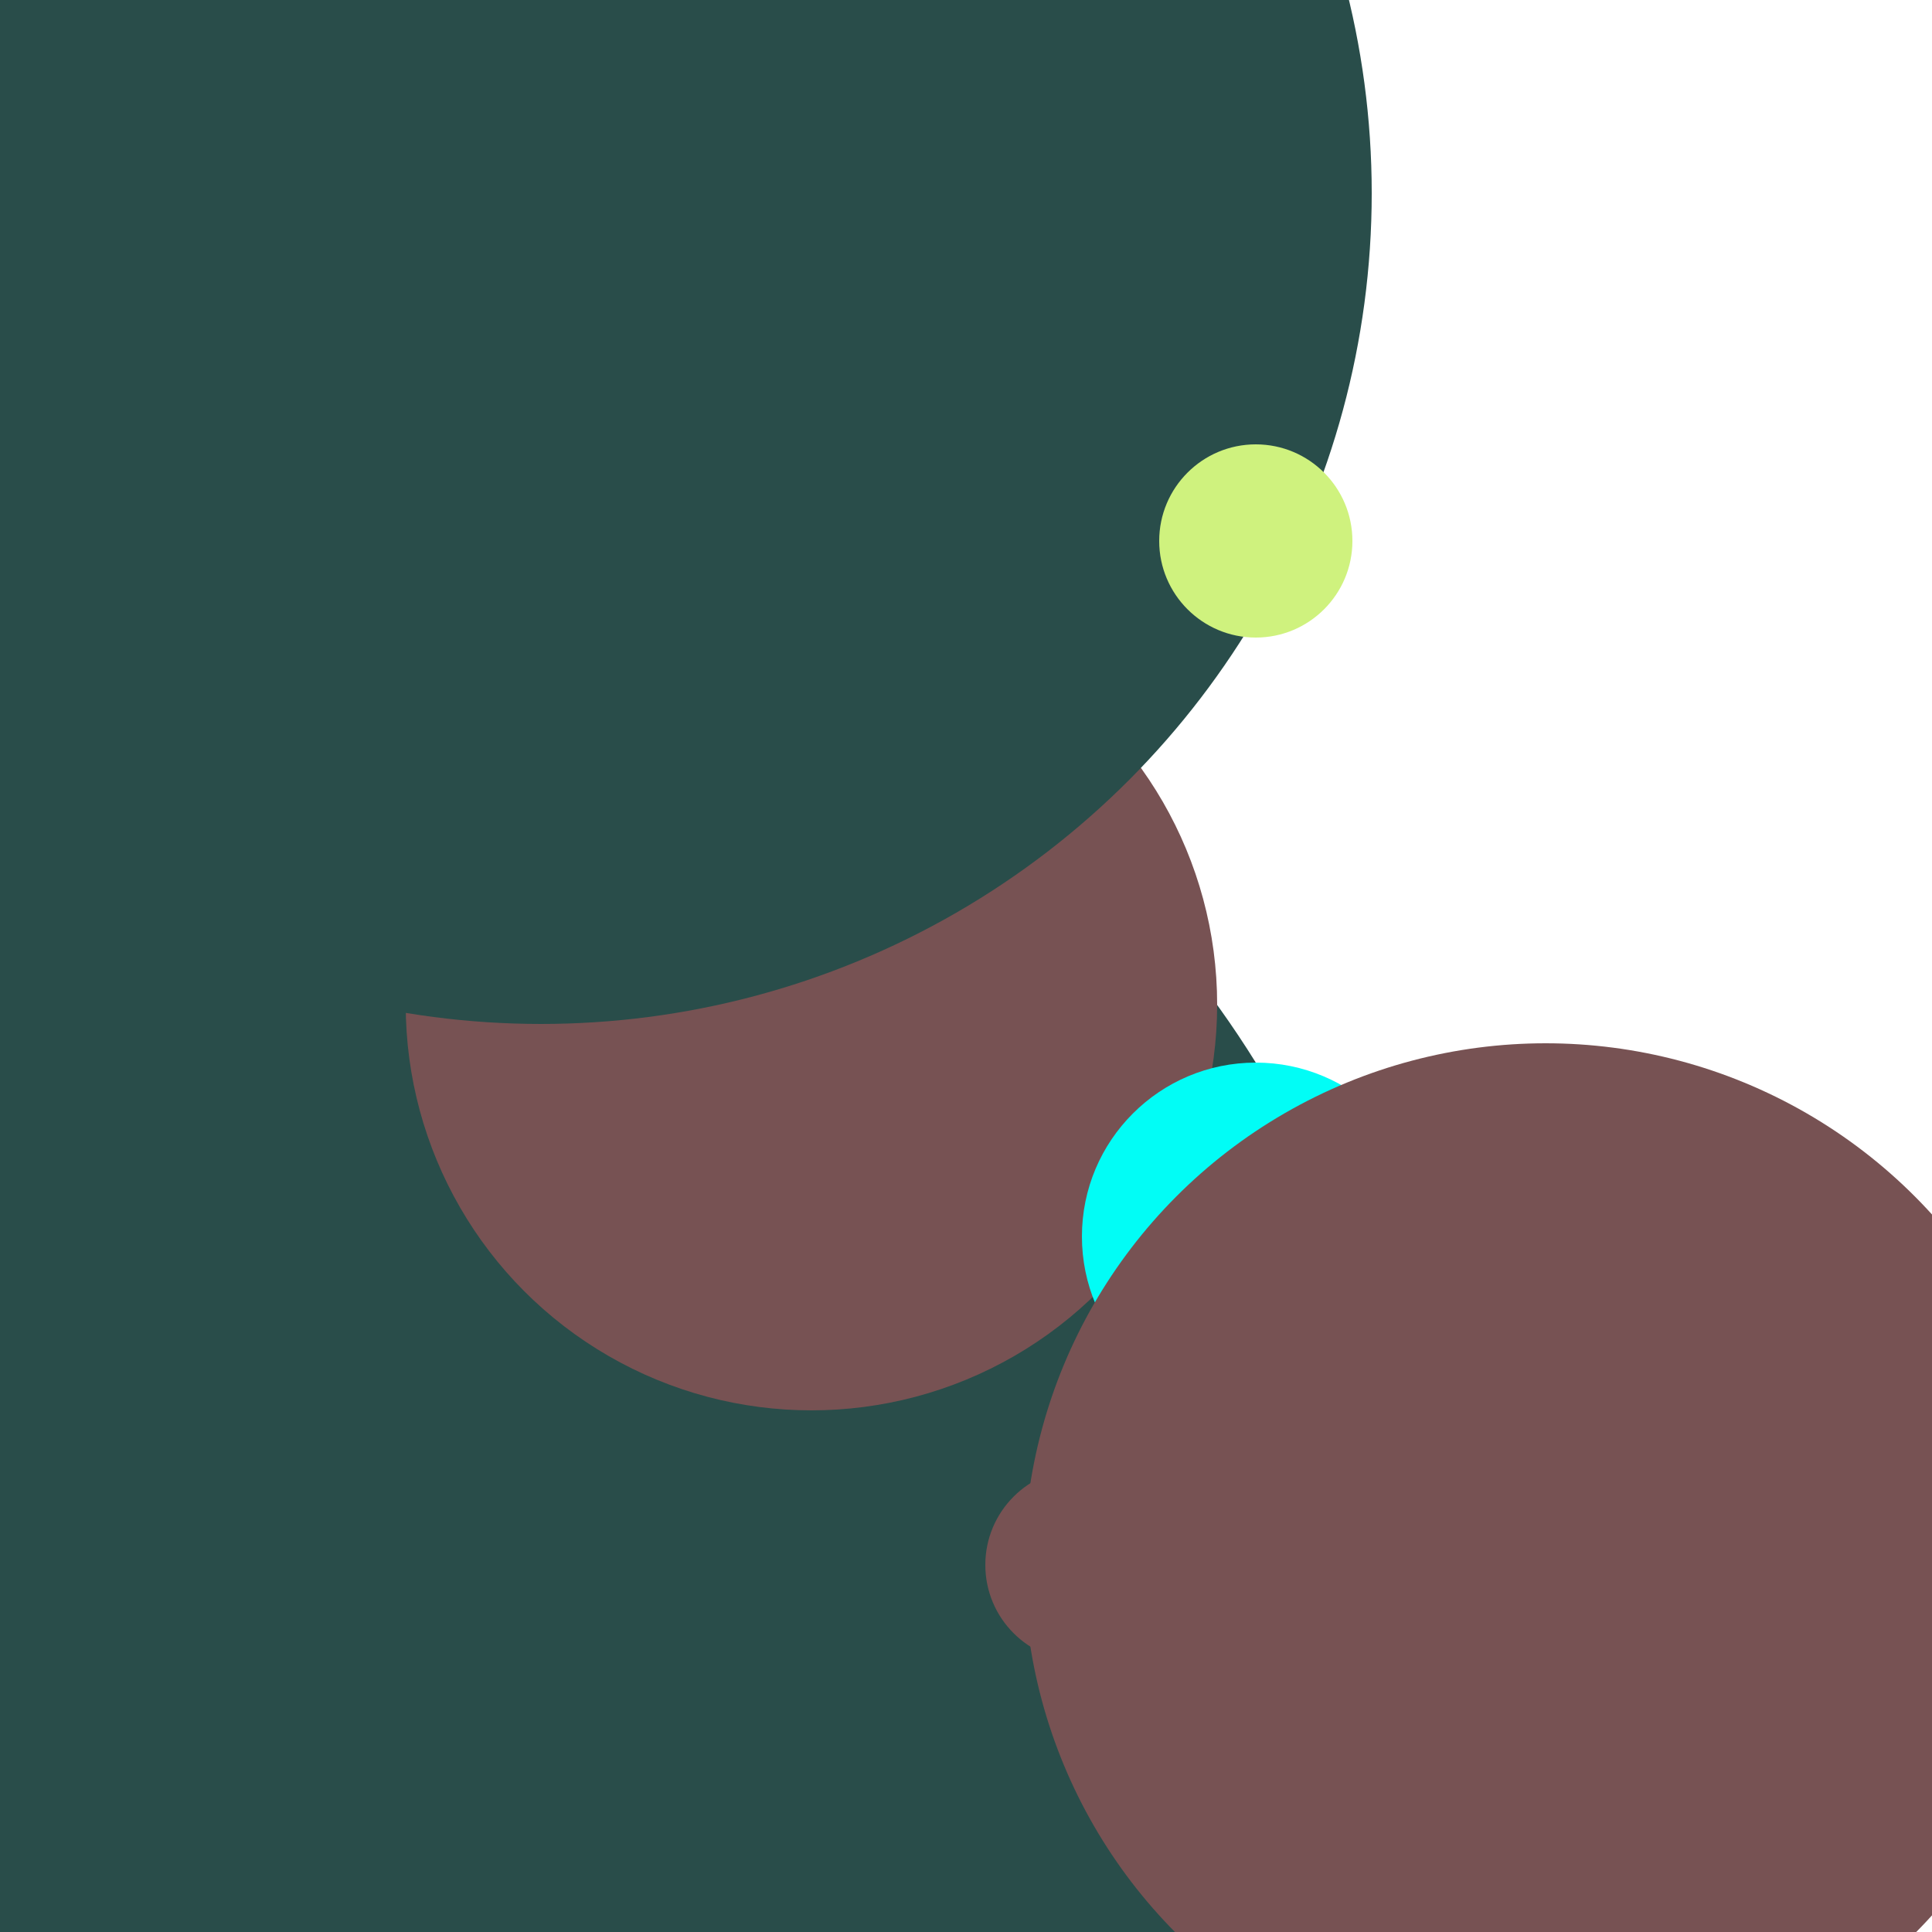 <svg xmlns="http://www.w3.org/2000/svg" preserveAspectRatio="xMinYMin meet" viewBox="0 0 777 777"><defs><filter id="f0" width="300%" height="300%" x="-100%" y="-100%"><feGaussianBlur in="SourceGraphic" stdDeviation="129"/></filter><filter id="f1" width="300%" height="300%" x="-100%" y="-100%"><feGaussianBlur in="SourceGraphic" stdDeviation="700"/></filter></defs><rect width="100%" height="100%" fill="#fff" /><circle cx="21%" cy="28%" r="38%" filter="url(#f1)" fill="#0cf574"></circle><circle cx="20%" cy="83%" r="53%" filter="url(#f1)" fill="#294d4a"></circle><circle cx="42%" cy="52%" r="21%" filter="url(#f0)" fill="#775253"></circle><circle cx="28%" cy="10%" r="43%" filter="url(#f0)" fill="#294d4a"></circle><circle cx="65%" cy="28%" r="5%" filter="url(#f0)" fill="#cff27e"></circle><circle cx="56%" cy="81%" r="5%" filter="url(#f0)" fill="#775253"></circle><circle cx="65%" cy="64%" r="9%" filter="url(#f0)" fill="#01fdf6"></circle><circle cx="80%" cy="81%" r="27%" filter="url(#f0)" fill="#775253"></circle></svg>